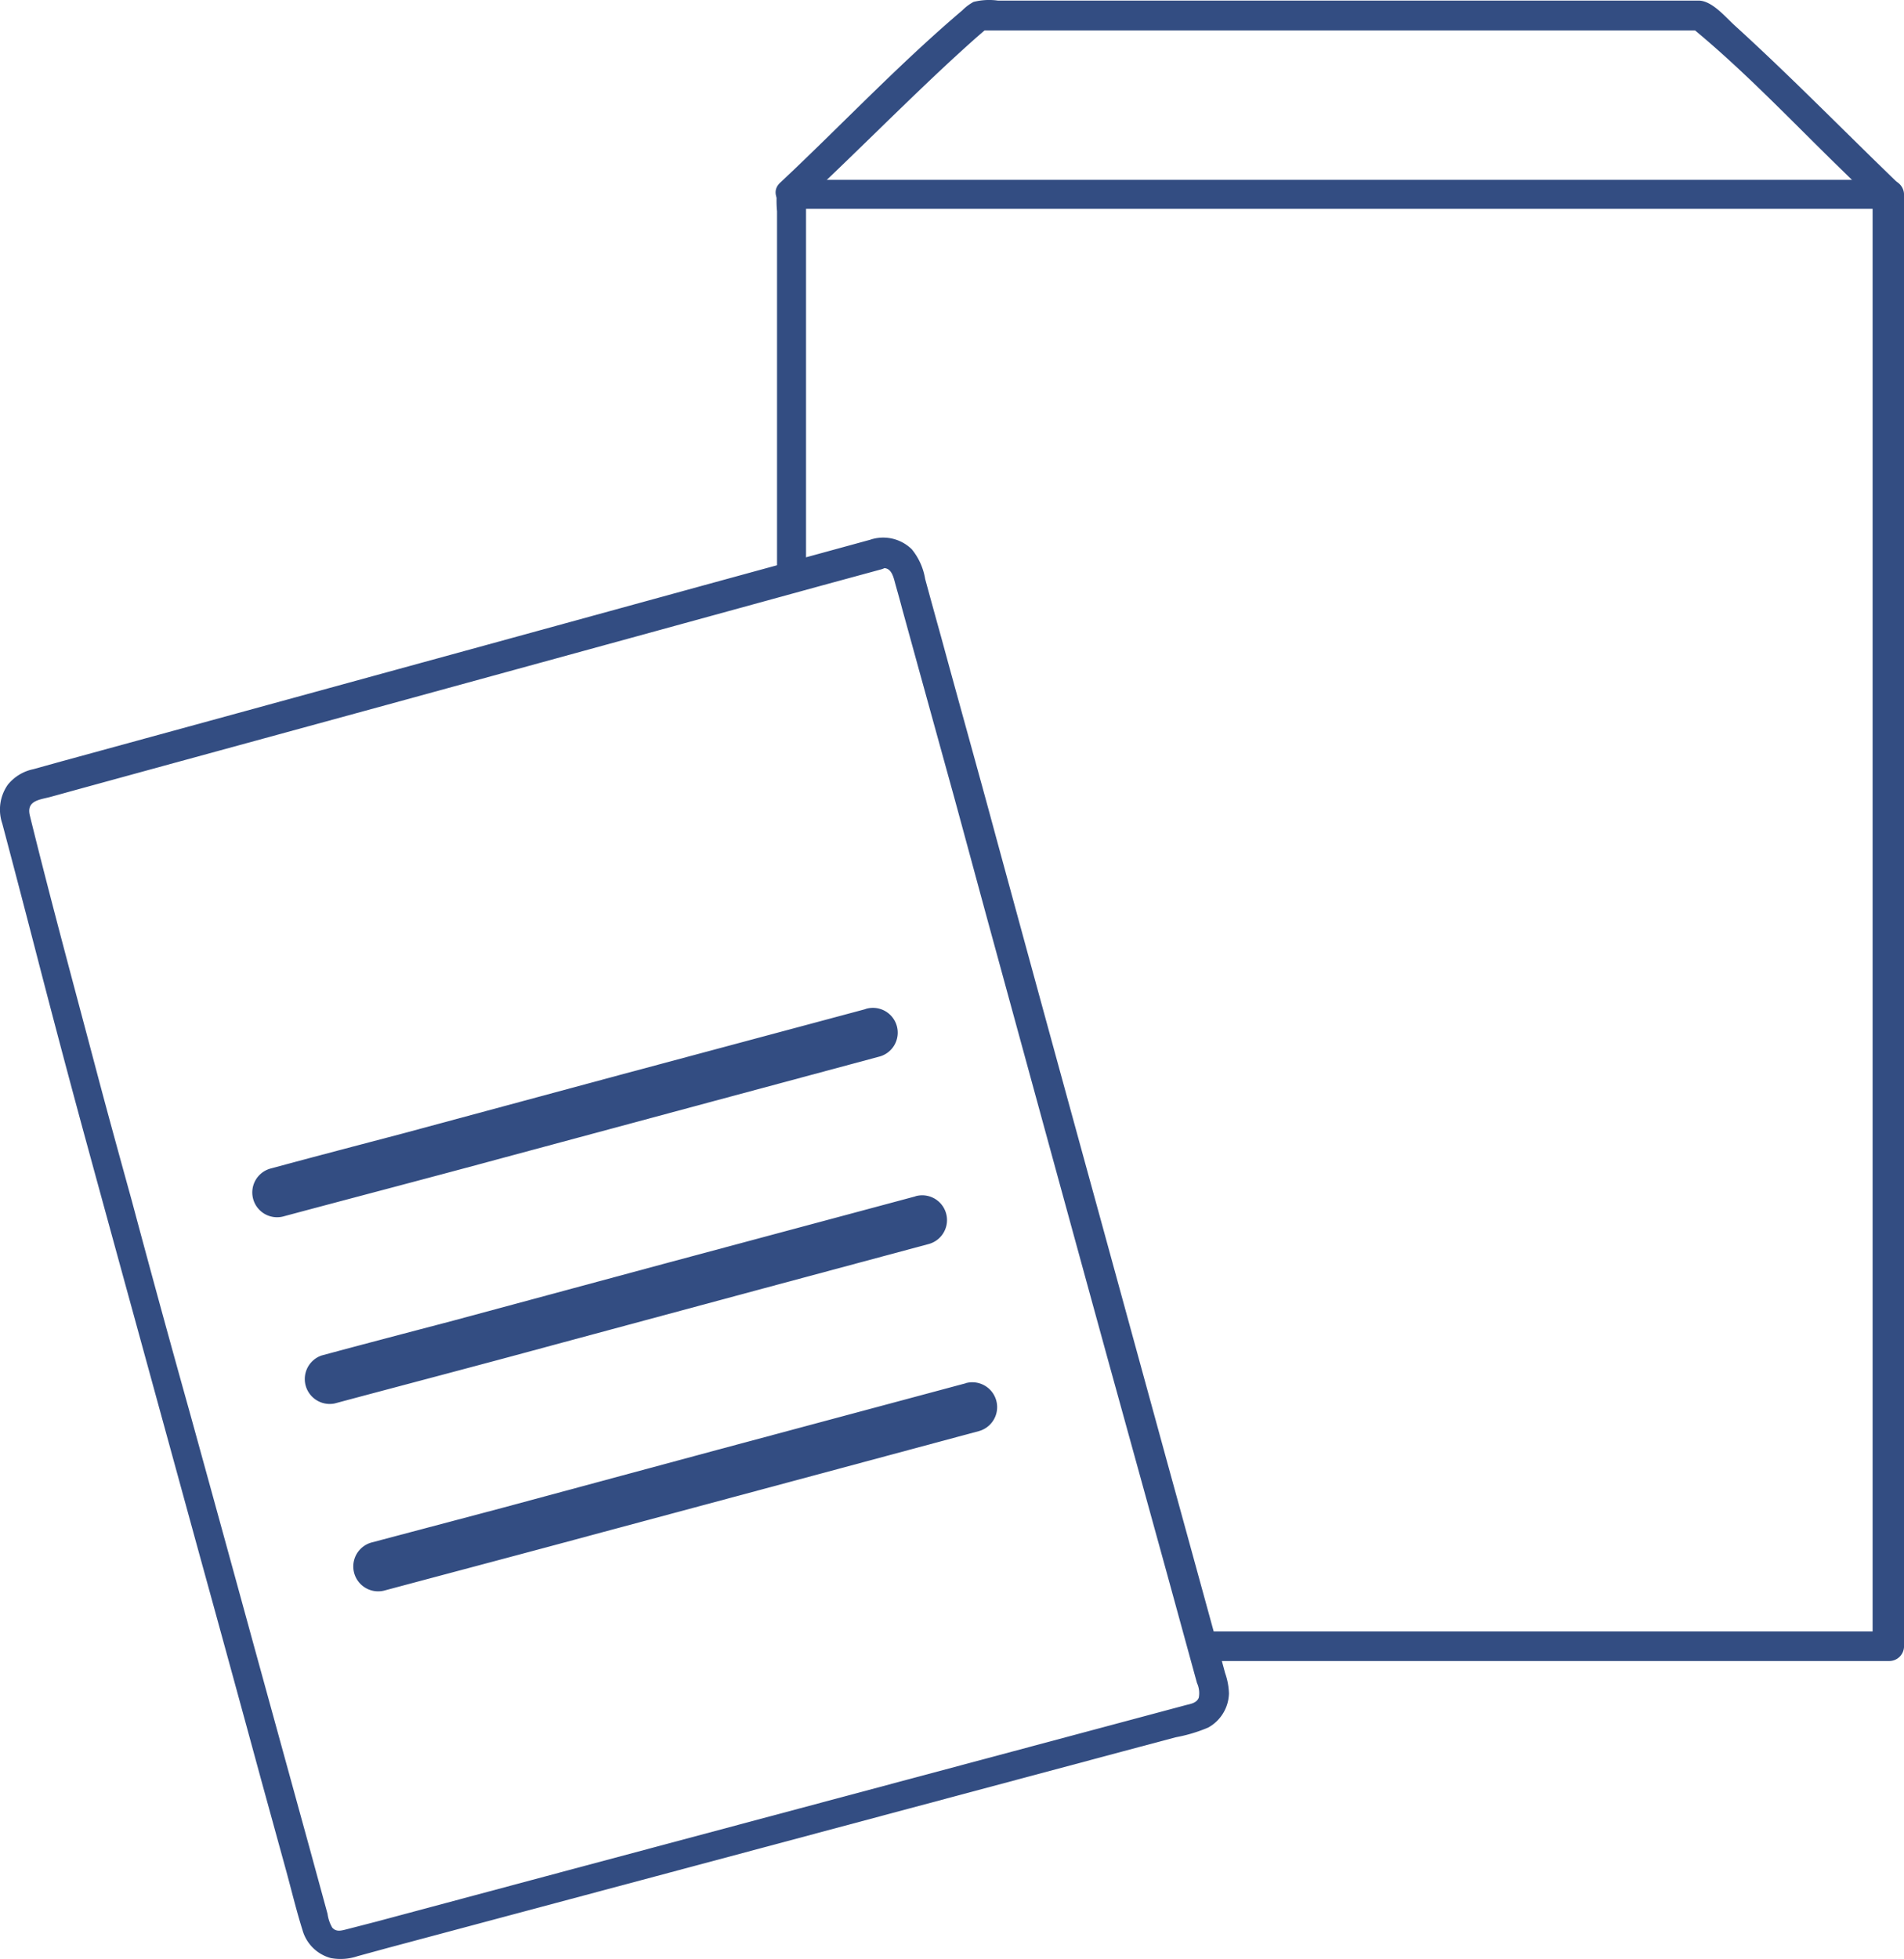 <svg id="グループ_76" data-name="グループ 76" xmlns="http://www.w3.org/2000/svg" width="64.353" height="66.206" viewBox="0 0 64.353 66.206">
  <path id="パス_1703" data-name="パス 1703" d="M590.575,10444.179v-12.755c0-.09.04-.359,0-.085H589.6c-.035-.21,0-.16,0-.1a.5.5,0,0,0,.5.5h37.024l-.5-.5v49.078l.5-.5H604.378a.5.5,0,0,0,0,1h22.808a.5.5,0,0,0,.5-.5v-49.057a.5.5,0,0,0-.5-.5H590.067l.5.5v-.165a.5.5,0,0,0-.972,0,3.947,3.947,0,0,0,0,.729v12.376a.5.5,0,0,0,1,0Z" transform="translate(-563.332 -10424.681)" fill="#334d82"/>
  <path id="パス_1704" data-name="パス 1704" d="M590.406,10425.485c1.72-1.6,3.366-3.28,5.091-4.876.414-.379.833-.764,1.267-1.123l-.354.15h24.359l-.354-.15c1.84,1.5,3.49,3.262,5.211,4.932l1.092,1.066c.469.449,1.182-.258.713-.713-1.83-1.765-3.61-3.59-5.485-5.295-.319-.289-.763-.833-1.212-.848h-23.7a2.144,2.144,0,0,0-.823.045,1.633,1.633,0,0,0-.379.285c-1.995,1.694-3.8,3.579-5.685,5.379l-.459.434c-.5.444.239,1.158.713.713Z" transform="translate(-563.307 -10418.608)" fill="#334d82"/>
  <path id="パス_1705" data-name="パス 1705" d="M566.467,10455.092l-5.191,1.421-7.849,2.154-8.168,2.239-6.213,1.7-.972.27a1.5,1.5,0,0,0-.863.523,1.461,1.461,0,0,0-.19,1.312c.429,1.615.853,3.24,1.272,4.861q.733,2.827,1.5,5.65.838,3.067,1.68,6.133l2.2,8.018q1.057,3.831,2.1,7.664l.823,2.992c.19.688.359,1.4.573,2.08a1.36,1.36,0,0,0,.957.947,1.8,1.8,0,0,0,.907-.065l1-.273,2.817-.753,7.614-2.035,8.312-2.223,6.732-1.8,1.182-.314a5.2,5.2,0,0,0,1.092-.328,1.357,1.357,0,0,0,.7-1.158,2.273,2.273,0,0,0-.13-.683c-.09-.339-.184-.679-.274-1q-.853-3.111-1.71-6.224l-2.2-8.023q-1.062-3.864-2.119-7.729-.718-2.628-1.431-5.245c-.608-2.254-1.237-4.488-1.855-6.762-.185-.664-.369-1.332-.549-1.994a2.134,2.134,0,0,0-.449-1,1.38,1.38,0,0,0-1.312-.354c-.633.145-.364,1.117.269,1,.3-.069.394.185.459.429s.17.6.249.908l.6,2.179,1.167,4.224c.384,1.406.763,2.813,1.147,4.223l1.855,6.781q1.1,4.02,2.2,8.023,1,3.615,1.995,7.226l.733,2.673.274,1a.812.812,0,0,1,.06.5c-.075.18-.269.205-.439.249l-5.311,1.421-7.794,2.084-8.083,2.16-6.163,1.65-1,.258c-.18.045-.364.105-.5-.059a1.263,1.263,0,0,1-.155-.459l-.613-2.244-1.855-6.742q-1.092-3.987-2.194-7.978-1-3.57-1.955-7.141c-.394-1.427-.788-2.853-1.167-4.284-.768-2.906-1.561-5.818-2.279-8.735-.12-.5.324-.528.688-.623l1.052-.29,2.817-.772,7.48-2.044,8.148-2.234,6.6-1.811,1.995-.543a.532.532,0,1,0-.279-1.027Z" transform="translate(-536.945 -10436.881)" fill="#334d82"/>
  <path id="パス_1706" data-name="パス 1706" d="M574.8,10486.971l-8.352,2.238-7.285,1.965c-1.5.395-2.962.777-4.443,1.178a.838.838,0,1,0,.444,1.615c2.458-.658,4.917-1.3,7.37-1.965l7.131-1.92,5.58-1.5a.838.838,0,1,0-.444-1.615Z" transform="translate(-545.548 -10452.867)" fill="#334d82"/>
  <path id="パス_1707" data-name="パス 1707" d="M578.242,10499.66l-8.347,2.238-7.285,1.965c-1.5.395-2.967.778-4.448,1.178a.842.842,0,0,0,.449,1.619c2.453-.657,4.912-1.3,7.37-1.969l7.126-1.92,5.585-1.5a.838.838,0,1,0-.449-1.615Z" transform="translate(-547.298 -10459.229)" fill="#334d82"/>
  <path id="パス_1708" data-name="パス 1708" d="M581.589,10512.33l-8.352,2.239-7.285,1.965-4.443,1.177a.84.84,0,0,0,.444,1.621c2.458-.658,4.917-1.307,7.37-1.971l7.131-1.914,5.58-1.5a.84.84,0,0,0-.444-1.621Z" transform="translate(-548.95 -10465.581)" fill="#334d82"/>
</svg>
